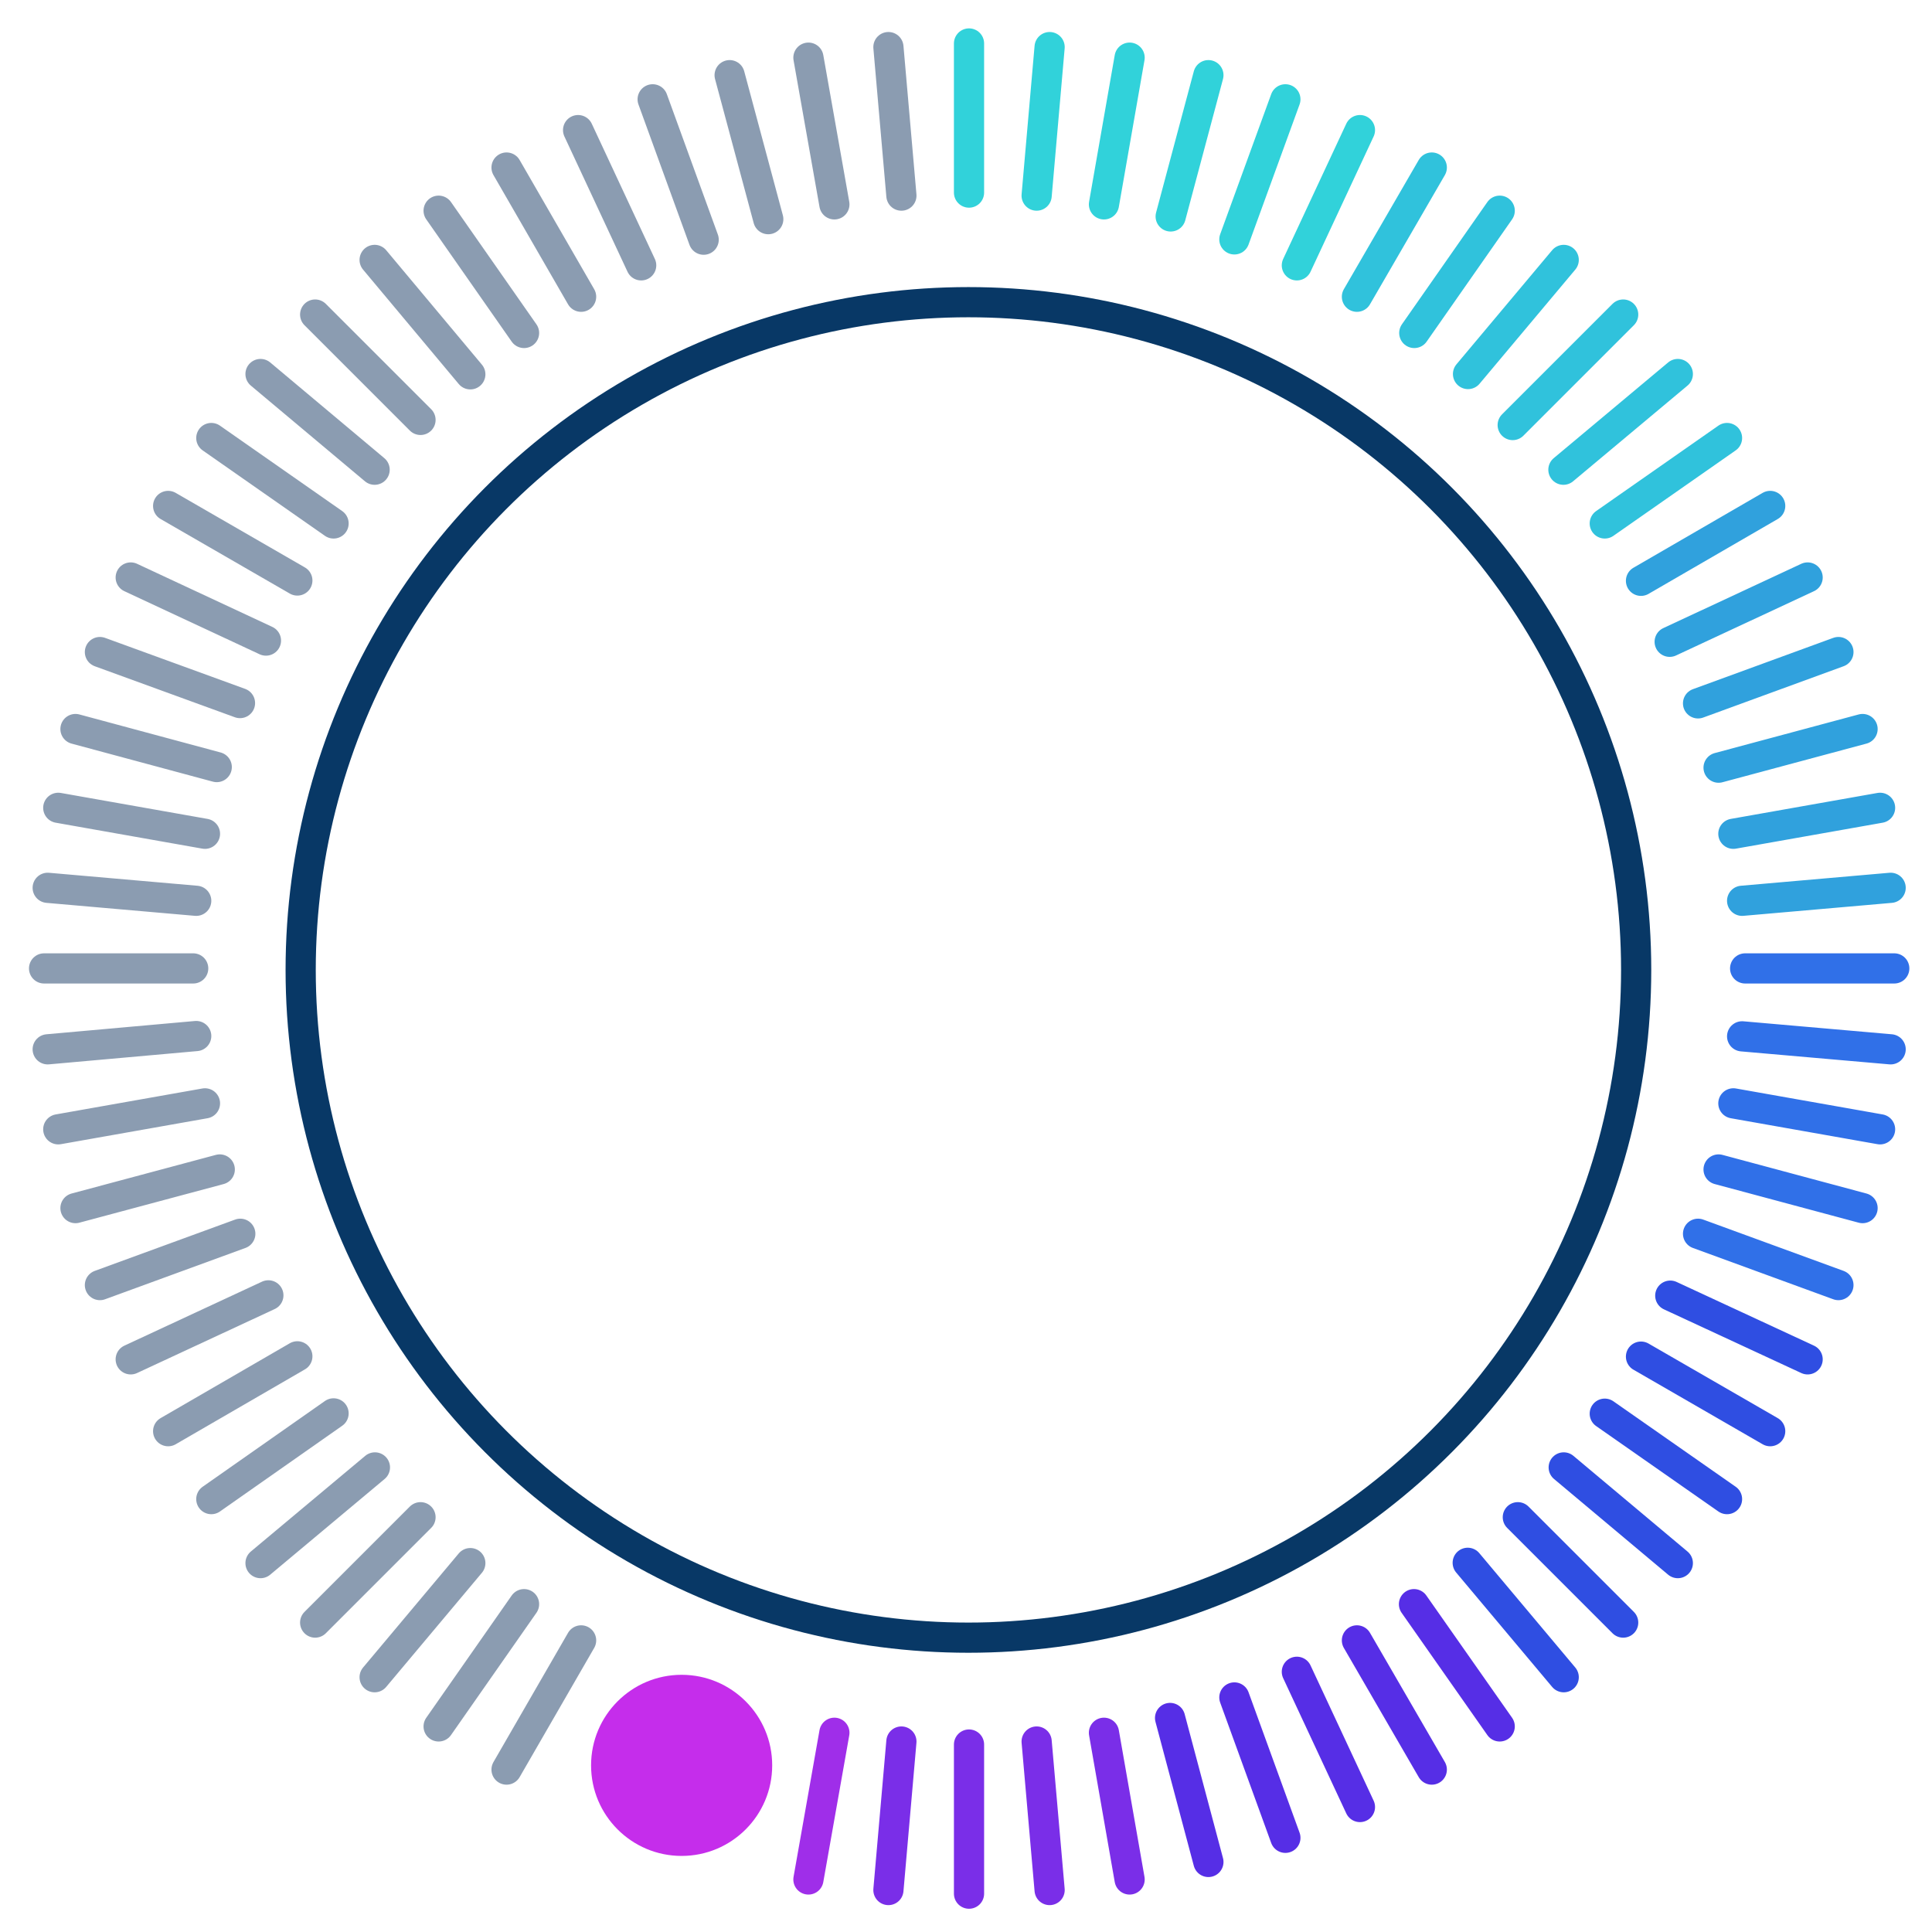 <svg xmlns="http://www.w3.org/2000/svg" viewBox="0 0 64 64"><defs><style>.cls-1,.cls-10,.cls-2,.cls-3,.cls-4,.cls-5,.cls-6,.cls-7,.cls-8,.cls-9{fill:none;stroke-miterlimit:10;}.cls-1{stroke:#083866;}.cls-2{stroke:#193a65;opacity:0.5;}.cls-10,.cls-2,.cls-3,.cls-4,.cls-5,.cls-6,.cls-7,.cls-8,.cls-9{stroke-linecap:round;}.cls-3{stroke:#562ee6;}.cls-4{stroke:#2f4ee2;}.cls-5{stroke:#7a2ee8;}.cls-6{stroke:#31d2da;}.cls-7{stroke:#30c2dc;}.cls-8{stroke:#30a1dd;}.cls-9{stroke:#3070e8;}.cls-10{stroke:#9f2ee9;}.cls-11{fill:#c52deb;}</style></defs><title>Artboard 1200</title><circle id="background_ring" data-name="background ring" class="cls-1" cx="32.08" cy="32.13" r="22.12"/><line class="cls-2" x1="19.25" y1="9.83" x2="16.78" y2="5.55"/><line class="cls-3" x1="47.43" y1="58.62" x2="44.95" y2="54.34"/><line class="cls-2" x1="17.36" y1="11.03" x2="14.53" y2="6.98"/><line class="cls-3" x1="49.68" y1="57.19" x2="46.84" y2="53.14"/><line class="cls-2" x1="15.58" y1="12.4" x2="12.41" y2="8.61"/><line class="cls-4" x1="51.8" y1="55.56" x2="48.62" y2="51.77"/><line class="cls-2" x1="13.93" y1="13.91" x2="10.44" y2="10.42"/><line class="cls-4" x1="53.77" y1="53.75" x2="50.28" y2="50.26"/><line class="cls-2" x1="12.41" y1="15.56" x2="8.63" y2="12.39"/><line class="cls-4" x1="55.58" y1="51.78" x2="51.8" y2="48.61"/><line class="cls-2" x1="11.05" y1="17.34" x2="7" y2="14.51"/><line class="cls-4" x1="57.21" y1="49.66" x2="53.16" y2="46.83"/><line class="cls-2" x1="8.81" y1="21.22" x2="4.33" y2="19.13"/><line class="cls-4" x1="59.88" y1="45.03" x2="55.33" y2="42.92"/><line class="cls-2" x1="9.85" y1="19.23" x2="5.57" y2="16.76"/><line class="cls-4" x1="58.64" y1="47.41" x2="54.36" y2="44.94"/><line class="cls-2" x1="23.31" y1="7.94" x2="21.62" y2="3.29"/><line class="cls-3" x1="42.58" y1="60.88" x2="40.89" y2="56.23"/><line class="cls-2" x1="27.64" y1="6.77" x2="26.78" y2="1.91"/><line class="cls-5" x1="37.42" y1="62.26" x2="36.57" y2="57.4"/><line class="cls-2" x1="25.45" y1="7.26" x2="24.17" y2="2.49"/><line class="cls-3" x1="40.03" y1="61.68" x2="38.76" y2="56.91"/><line class="cls-6" x1="45.05" y1="4.31" x2="42.96" y2="8.79"/><line class="cls-2" x1="19.25" y1="54.34" x2="16.78" y2="58.62"/><line class="cls-7" x1="47.43" y1="5.55" x2="44.95" y2="9.83"/><line class="cls-2" x1="17.36" y1="53.14" x2="14.53" y2="57.19"/><line class="cls-7" x1="49.68" y1="6.98" x2="46.85" y2="11.03"/><line class="cls-2" x1="15.58" y1="51.78" x2="12.41" y2="55.56"/><line class="cls-7" x1="51.8" y1="8.61" x2="48.63" y2="12.39"/><line class="cls-2" x1="13.93" y1="50.26" x2="10.44" y2="53.75"/><line class="cls-7" x1="53.77" y1="10.42" x2="50.11" y2="14.08"/><line class="cls-2" x1="12.42" y1="48.61" x2="8.63" y2="51.78"/><line class="cls-7" x1="55.58" y1="12.39" x2="51.79" y2="15.56"/><line class="cls-2" x1="11.05" y1="46.82" x2="7" y2="49.66"/><line class="cls-7" x1="57.21" y1="14.51" x2="53.16" y2="17.34"/><line class="cls-2" x1="9.85" y1="44.93" x2="5.57" y2="47.41"/><line class="cls-8" x1="58.64" y1="16.76" x2="54.36" y2="19.24"/><line class="cls-2" x1="7.96" y1="40.87" x2="3.31" y2="42.57"/><line class="cls-8" x1="60.9" y1="21.6" x2="56.25" y2="23.3"/><line class="cls-2" x1="7.28" y1="38.74" x2="2.5" y2="40.02"/><line class="cls-8" x1="61.7" y1="24.15" x2="56.93" y2="25.43"/><line class="cls-2" x1="6.5" y1="34.32" x2="1.58" y2="34.76"/><line class="cls-8" x1="62.63" y1="29.41" x2="57.71" y2="29.84"/><line class="cls-2" x1="6.4" y1="32.08" x2="1.46" y2="32.08"/><line class="cls-9" x1="62.75" y1="32.08" x2="57.81" y2="32.08"/><line class="cls-2" x1="6.5" y1="29.84" x2="1.58" y2="29.41"/><line class="cls-9" x1="62.63" y1="34.76" x2="57.71" y2="34.33"/><line class="cls-2" x1="6.79" y1="27.62" x2="1.93" y2="26.76"/><line class="cls-9" x1="62.28" y1="37.41" x2="57.42" y2="36.55"/><line class="cls-2" x1="7.18" y1="25.41" x2="2.5" y2="24.15"/><line class="cls-9" x1="61.7" y1="40.02" x2="56.93" y2="38.74"/><line class="cls-2" x1="6.79" y1="36.55" x2="1.93" y2="37.41"/><line class="cls-8" x1="62.28" y1="26.76" x2="57.42" y2="27.62"/><line class="cls-2" x1="29.86" y1="6.48" x2="29.43" y2="1.56"/><line class="cls-5" x1="34.77" y1="62.61" x2="34.34" y2="57.69"/><line class="cls-6" x1="34.34" y1="6.48" x2="34.77" y2="1.56"/><line class="cls-5" x1="29.43" y1="62.61" x2="29.86" y2="57.69"/><line class="cls-6" x1="32.1" y1="6.38" x2="32.1" y2="1.44"/><line class="cls-5" x1="32.1" y1="62.73" x2="32.1" y2="57.79"/><line class="cls-6" x1="36.57" y1="6.77" x2="37.42" y2="1.91"/><line class="cls-6" x1="38.78" y1="7.17" x2="40.03" y2="2.49"/><line class="cls-3" x1="42.96" y1="55.38" x2="45.05" y2="59.86"/><line class="cls-2" x1="19.15" y1="4.31" x2="21.24" y2="8.79"/><line class="cls-6" x1="40.89" y1="7.93" x2="42.58" y2="3.29"/><line class="cls-9" x1="56.25" y1="40.87" x2="60.9" y2="42.57"/><line class="cls-2" x1="3.31" y1="21.6" x2="7.95" y2="23.29"/><line class="cls-8" x1="55.31" y1="21.26" x2="59.88" y2="19.13"/><line class="cls-2" x1="4.33" y1="45.03" x2="8.89" y2="42.91"/><line class="cls-10" x1="26.78" y1="62.26" x2="27.64" y2="57.4"/><circle id="pointer" class="cls-11" cx="22.58" cy="58.48" r="3"/></svg>